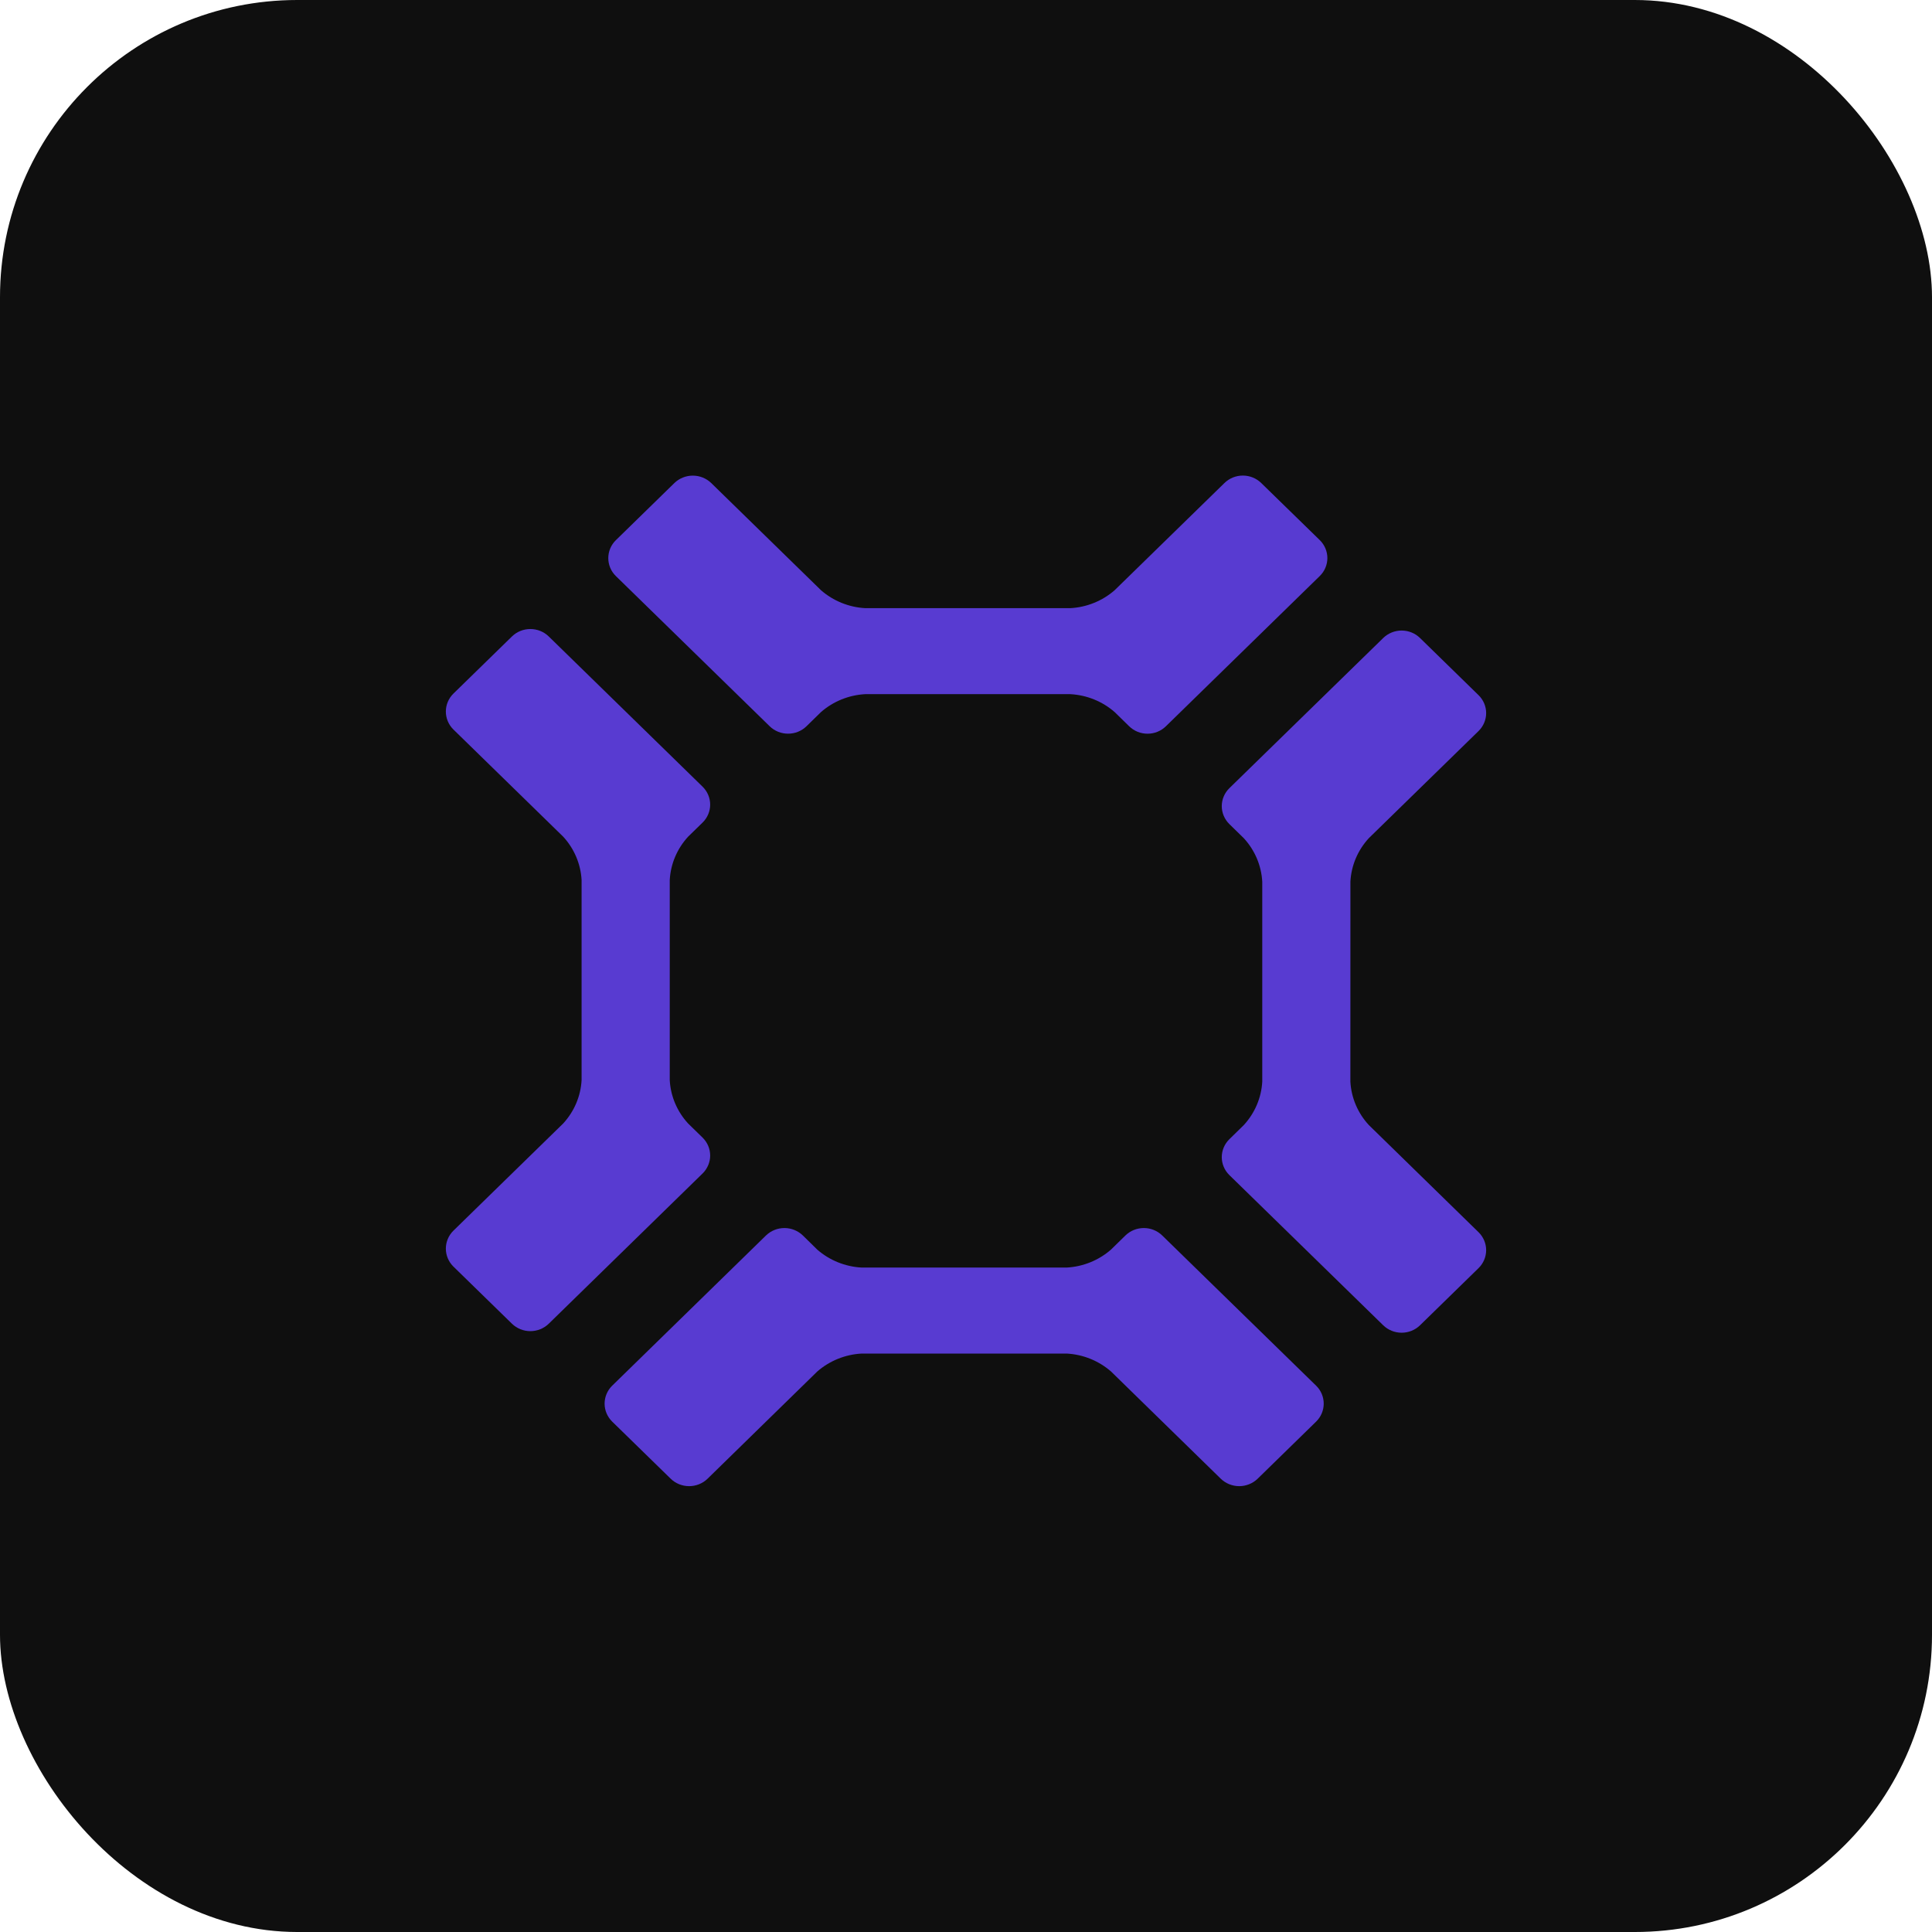 <svg width="65" height="65" viewBox="0 0 65 65" fill="none" xmlns="http://www.w3.org/2000/svg">
<rect width="65" height="65" rx="10" fill="#0F0F0F"/>
<path d="M23.15 37.798C22.78 37.395 22.562 36.881 22.533 36.341V29.607C22.562 29.067 22.78 28.553 23.15 28.15L23.638 27.674C23.801 27.514 23.893 27.297 23.893 27.07C23.893 26.844 23.801 26.627 23.638 26.467L18.461 21.412C18.297 21.252 18.075 21.163 17.843 21.163C17.611 21.163 17.389 21.252 17.225 21.412L15.254 23.336C15.091 23.497 15 23.713 15 23.939C15 24.165 15.091 24.382 15.254 24.543L18.949 28.15C19.319 28.552 19.537 29.067 19.567 29.607V36.341C19.537 36.881 19.319 37.394 18.949 37.797L15.254 41.405C15.091 41.566 15 41.783 15 42.009C15 42.234 15.091 42.451 15.254 42.612L17.225 44.536C17.389 44.695 17.611 44.785 17.843 44.785C18.075 44.785 18.297 44.695 18.461 44.536L23.638 39.48C23.801 39.32 23.893 39.103 23.893 38.877C23.893 38.651 23.801 38.434 23.638 38.274L23.15 37.798Z" fill="#583BD1"/>
<path d="M37.376 42.043C36.964 42.403 36.438 42.616 35.885 42.646H28.99C28.436 42.616 27.91 42.403 27.497 42.043L27.01 41.565C26.845 41.406 26.623 41.316 26.391 41.316C26.159 41.316 25.937 41.406 25.772 41.565L20.596 46.62C20.433 46.78 20.341 46.998 20.341 47.224C20.341 47.45 20.433 47.667 20.596 47.828L22.567 49.752C22.731 49.911 22.953 50 23.185 50C23.416 50 23.639 49.911 23.803 49.752L27.497 46.142C27.91 45.782 28.437 45.569 28.99 45.539H35.887C36.44 45.569 36.966 45.782 37.379 46.142L41.074 49.752C41.239 49.911 41.461 50 41.692 50C41.923 50 42.145 49.911 42.31 49.752L44.28 47.828C44.444 47.667 44.535 47.45 44.535 47.224C44.535 46.998 44.444 46.78 44.28 46.62L39.1 41.565C38.936 41.405 38.714 41.316 38.483 41.316C38.252 41.316 38.029 41.405 37.865 41.565L37.376 42.043Z" fill="#583BD1"/>
<path d="M41.848 28.202C42.218 28.605 42.437 29.12 42.467 29.661V36.392C42.437 36.933 42.218 37.447 41.848 37.85L41.36 38.328C41.197 38.488 41.105 38.705 41.105 38.931C41.105 39.157 41.197 39.374 41.36 39.534L46.538 44.589C46.702 44.748 46.925 44.838 47.156 44.838C47.388 44.838 47.61 44.748 47.774 44.589L49.745 42.664C49.908 42.504 50 42.286 50 42.06C50 41.834 49.908 41.617 49.745 41.457L46.051 37.849C45.68 37.447 45.462 36.932 45.432 36.392L45.433 29.66C45.462 29.119 45.68 28.605 46.051 28.201L49.745 24.594C49.908 24.434 50 24.217 50 23.991C50 23.765 49.908 23.549 49.745 23.389L47.774 21.464C47.693 21.384 47.597 21.322 47.491 21.279C47.385 21.236 47.271 21.214 47.156 21.214C47.041 21.214 46.928 21.236 46.822 21.279C46.716 21.322 46.619 21.384 46.538 21.464L41.36 26.518C41.197 26.678 41.105 26.895 41.105 27.121C41.105 27.347 41.197 27.564 41.36 27.725L41.848 28.202Z" fill="#583BD1"/>
<path d="M27.621 23.957C28.034 23.596 28.56 23.383 29.113 23.354H36.009C36.562 23.384 37.088 23.596 37.501 23.957L37.99 24.435C38.071 24.514 38.167 24.577 38.273 24.62C38.379 24.663 38.493 24.685 38.608 24.685C38.722 24.685 38.836 24.663 38.942 24.62C39.048 24.577 39.144 24.514 39.225 24.435L44.403 19.379C44.566 19.219 44.658 19.002 44.658 18.776C44.658 18.549 44.566 18.332 44.403 18.172L42.432 16.25C42.268 16.09 42.046 16 41.814 16C41.582 16 41.36 16.09 41.196 16.25L37.501 19.857C37.088 20.218 36.562 20.431 36.009 20.461H29.113C28.56 20.431 28.034 20.218 27.621 19.857L23.927 16.25C23.762 16.091 23.54 16.002 23.308 16.002C23.077 16.002 22.855 16.091 22.69 16.25L20.72 18.174C20.556 18.334 20.465 18.551 20.465 18.778C20.465 19.004 20.556 19.221 20.72 19.381L25.896 24.435C26.06 24.595 26.282 24.684 26.514 24.684C26.746 24.684 26.968 24.595 27.132 24.435L27.621 23.957Z" fill="#583BD1"/>
</svg>
